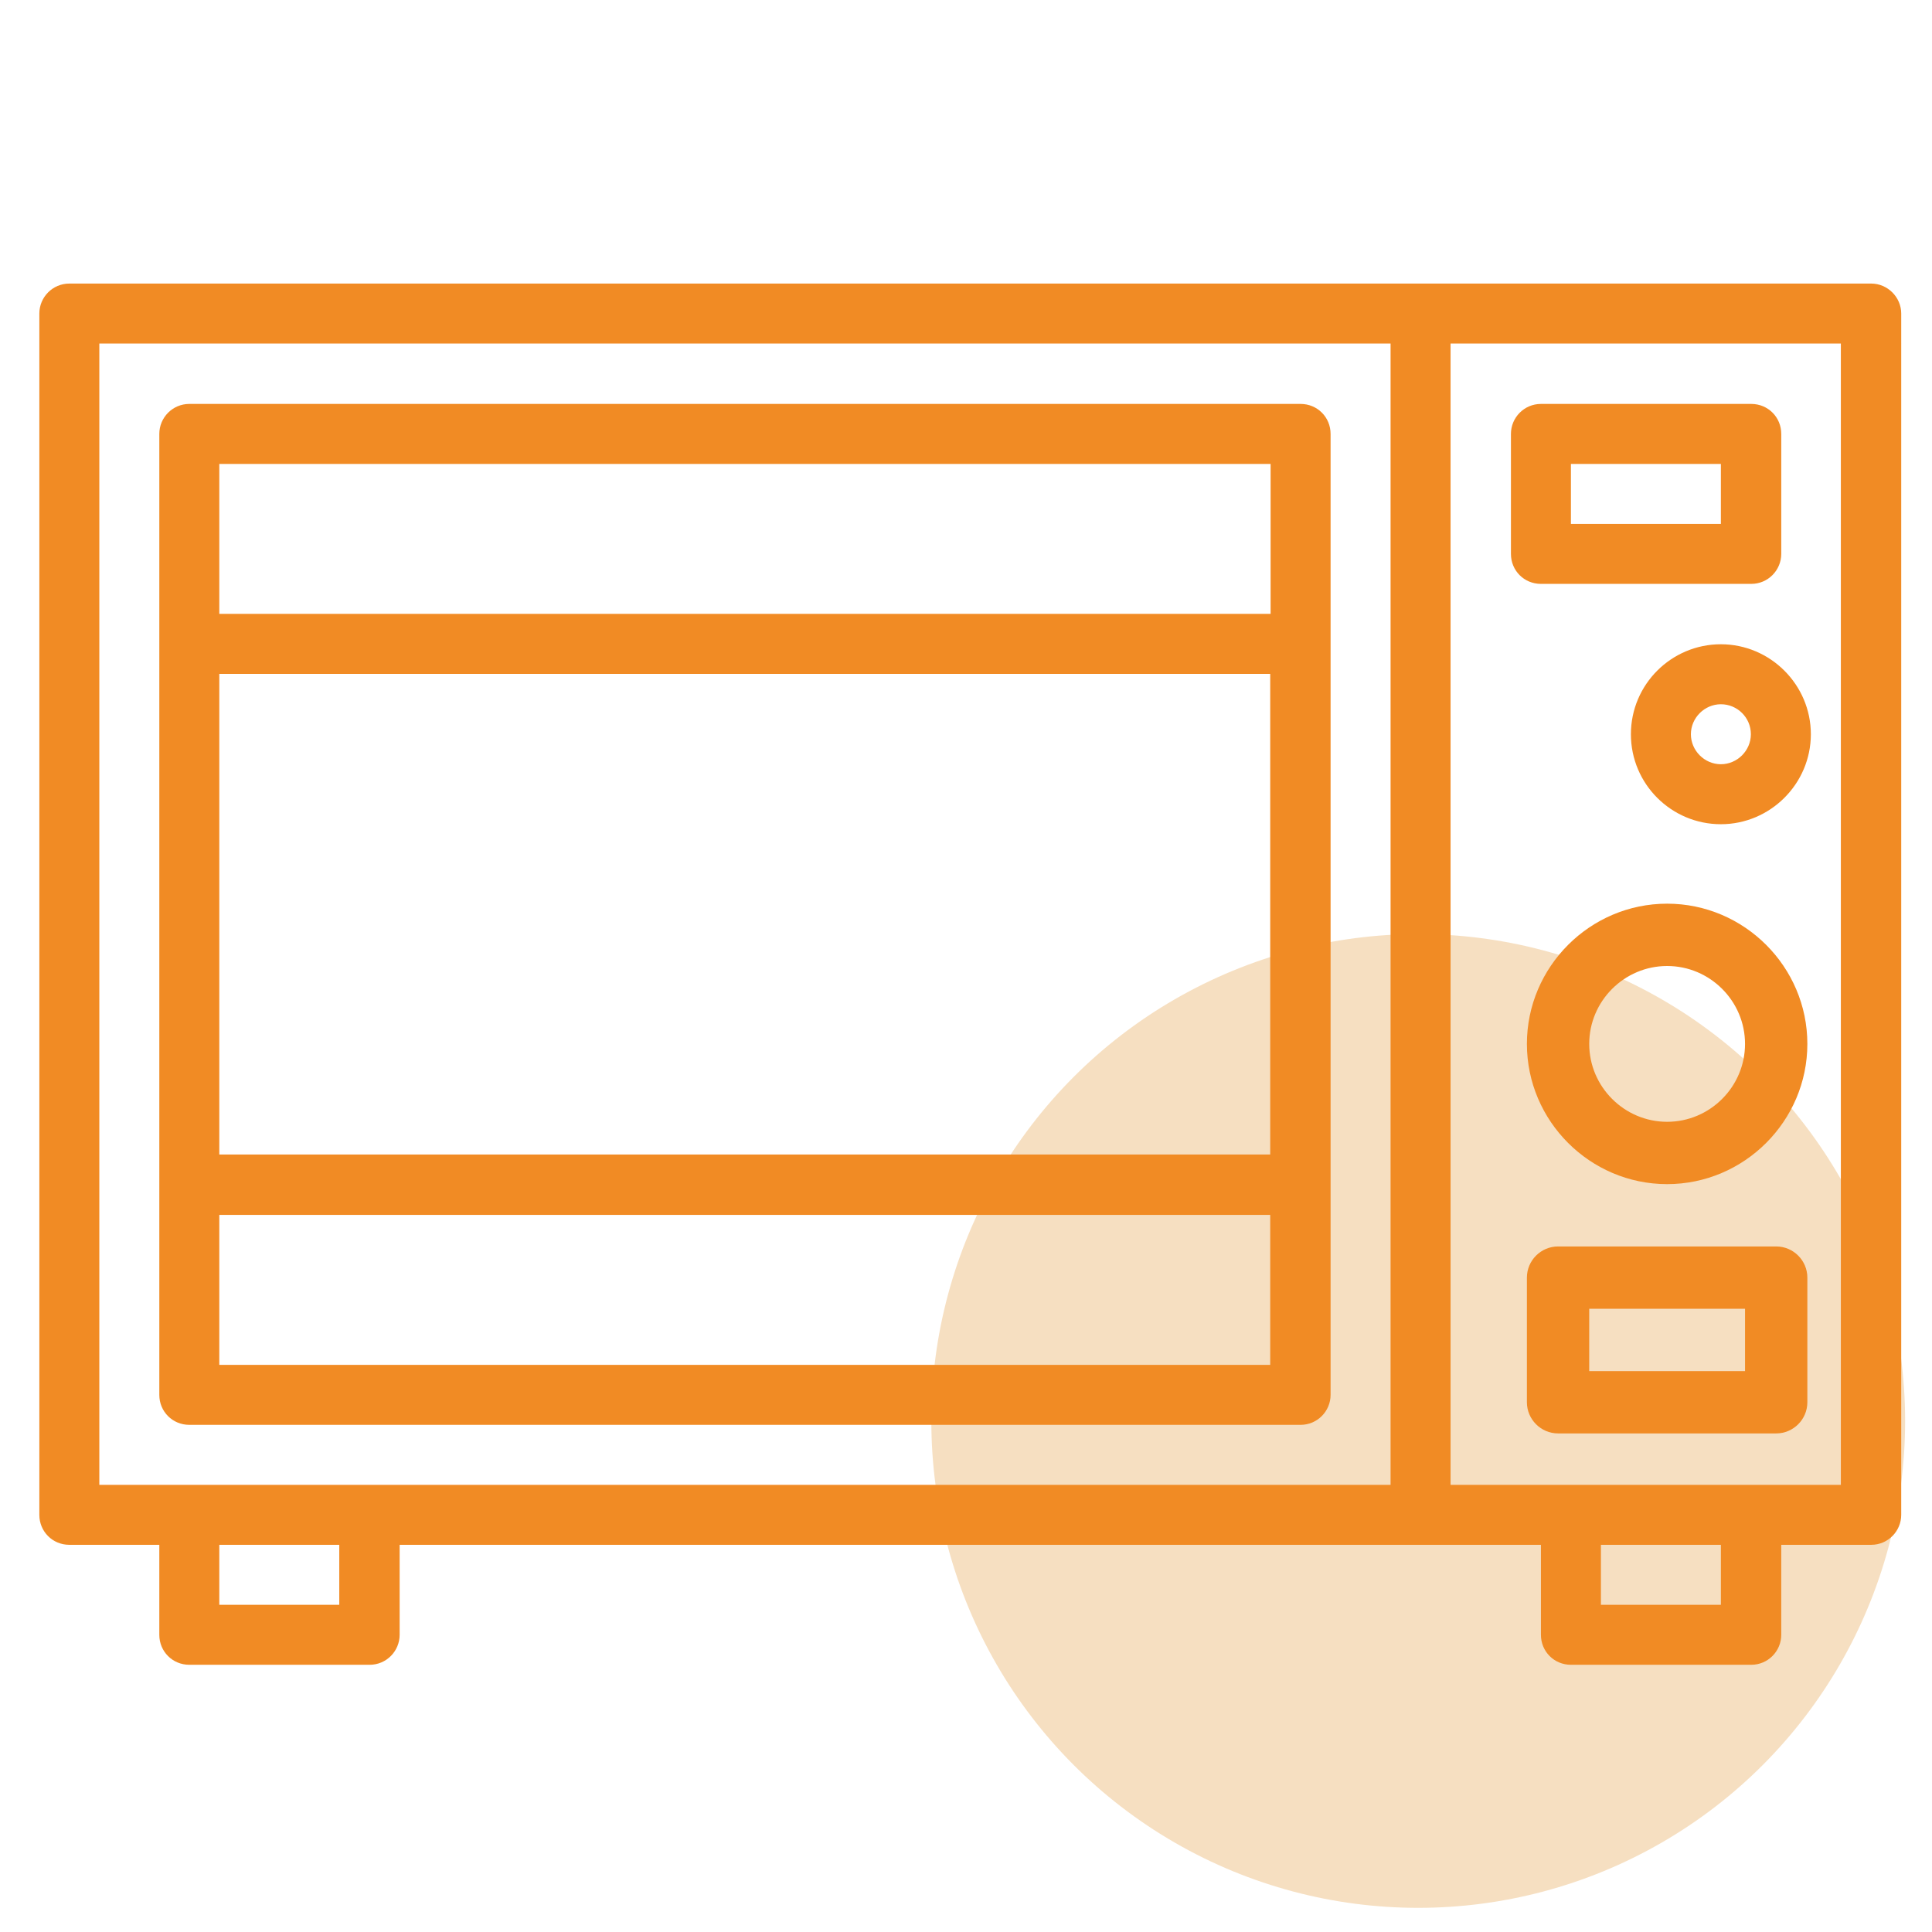 <?xml version="1.0" encoding="utf-8"?>
<!-- Generator: Adobe Illustrator 25.0.0, SVG Export Plug-In . SVG Version: 6.00 Build 0)  -->
<svg version="1.1" id="레이어_1" xmlns="http://www.w3.org/2000/svg" xmlns:xlink="http://www.w3.org/1999/xlink" x="0px"
	 y="0px" viewBox="0 0 496 496" style="enable-background:new 0 0 496 496;" xml:space="preserve">
<style type="text/css">
	.st0{fill:#F6DFC1;}
	.st1{fill:#F18B24;}
</style>
<circle class="st0" cx="364.1" cy="364.8" r="125"/>
<path class="st1" d="M480.4,72.8H17.8c-4.3,0-7.7,3.5-7.7,7.7v308.4c0,4.3,3.4,7.7,7.7,7.7h23.1v23.1c0,4.3,3.4,7.7,7.7,7.7h46.3
	c4.3,0,7.7-3.5,7.7-7.7v-23.1h293v23.1c0,4.3,3.4,7.7,7.7,7.7h46.3c4.3,0,7.7-3.5,7.7-7.7v-23.1h23.1c4.3,0,7.7-3.5,7.7-7.7V80.5
	C488.1,76.3,484.6,72.8,480.4,72.8z M25.5,88.2H357v293H25.5V88.2z M87.2,412H56.3v-15.4h30.8V412z M441.8,412H411v-15.4h30.8V412z
	 M472.7,381.2H372.4v-293h100.2V381.2z"/>
<path class="st1" d="M395.6,149.9h54c4.3,0,7.7-3.5,7.7-7.7v-30.8c0-4.3-3.4-7.7-7.7-7.7h-54c-4.3,0-7.7,3.5-7.7,7.7v30.8
	C387.9,146.5,391.3,149.9,395.6,149.9z M403.3,119.1h38.5v15.4h-38.5V119.1z"/>
<path class="st1" d="M428,304c19.8,0,36-16.2,36-36s-16.2-36-36-36s-36,16.2-36,36S408.2,304,428,304z M428,248c11,0,20,9,20,20
	s-9,20-20,20s-20-9-20-20S417,248,428,248z"/>
<path class="st1" d="M418.7,188.5c0,12.8,10.4,23.1,23.1,23.1s23.1-10.4,23.1-23.1s-10.4-23.1-23.1-23.1S418.7,175.7,418.7,188.5z
	 M449.5,188.5c0,4.2-3.5,7.7-7.7,7.7s-7.7-3.5-7.7-7.7s3.5-7.7,7.7-7.7S449.5,184.2,449.5,188.5z"/>
<path class="st1" d="M400,368h56c4.4,0,8-3.6,8-8v-32c0-4.4-3.6-8-8-8h-56c-4.4,0-8,3.6-8,8v32C392,364.4,395.6,368,400,368z
	 M408,336h40v16h-40V336z"/>
<path class="st1" d="M333.9,103.7H48.6c-4.3,0-7.7,3.5-7.7,7.7v246.7c0,4.3,3.4,7.7,7.7,7.7h285.3c4.3,0,7.7-3.5,7.7-7.7V111.4
	C341.6,107.1,338.2,103.7,333.9,103.7z M326.2,119.1v38.5H56.3v-38.5H326.2z M326.2,296.4H56.3V173h269.8V296.4z M56.3,350.4v-38.5
	h269.8v38.5H56.3z"/>
</svg>
